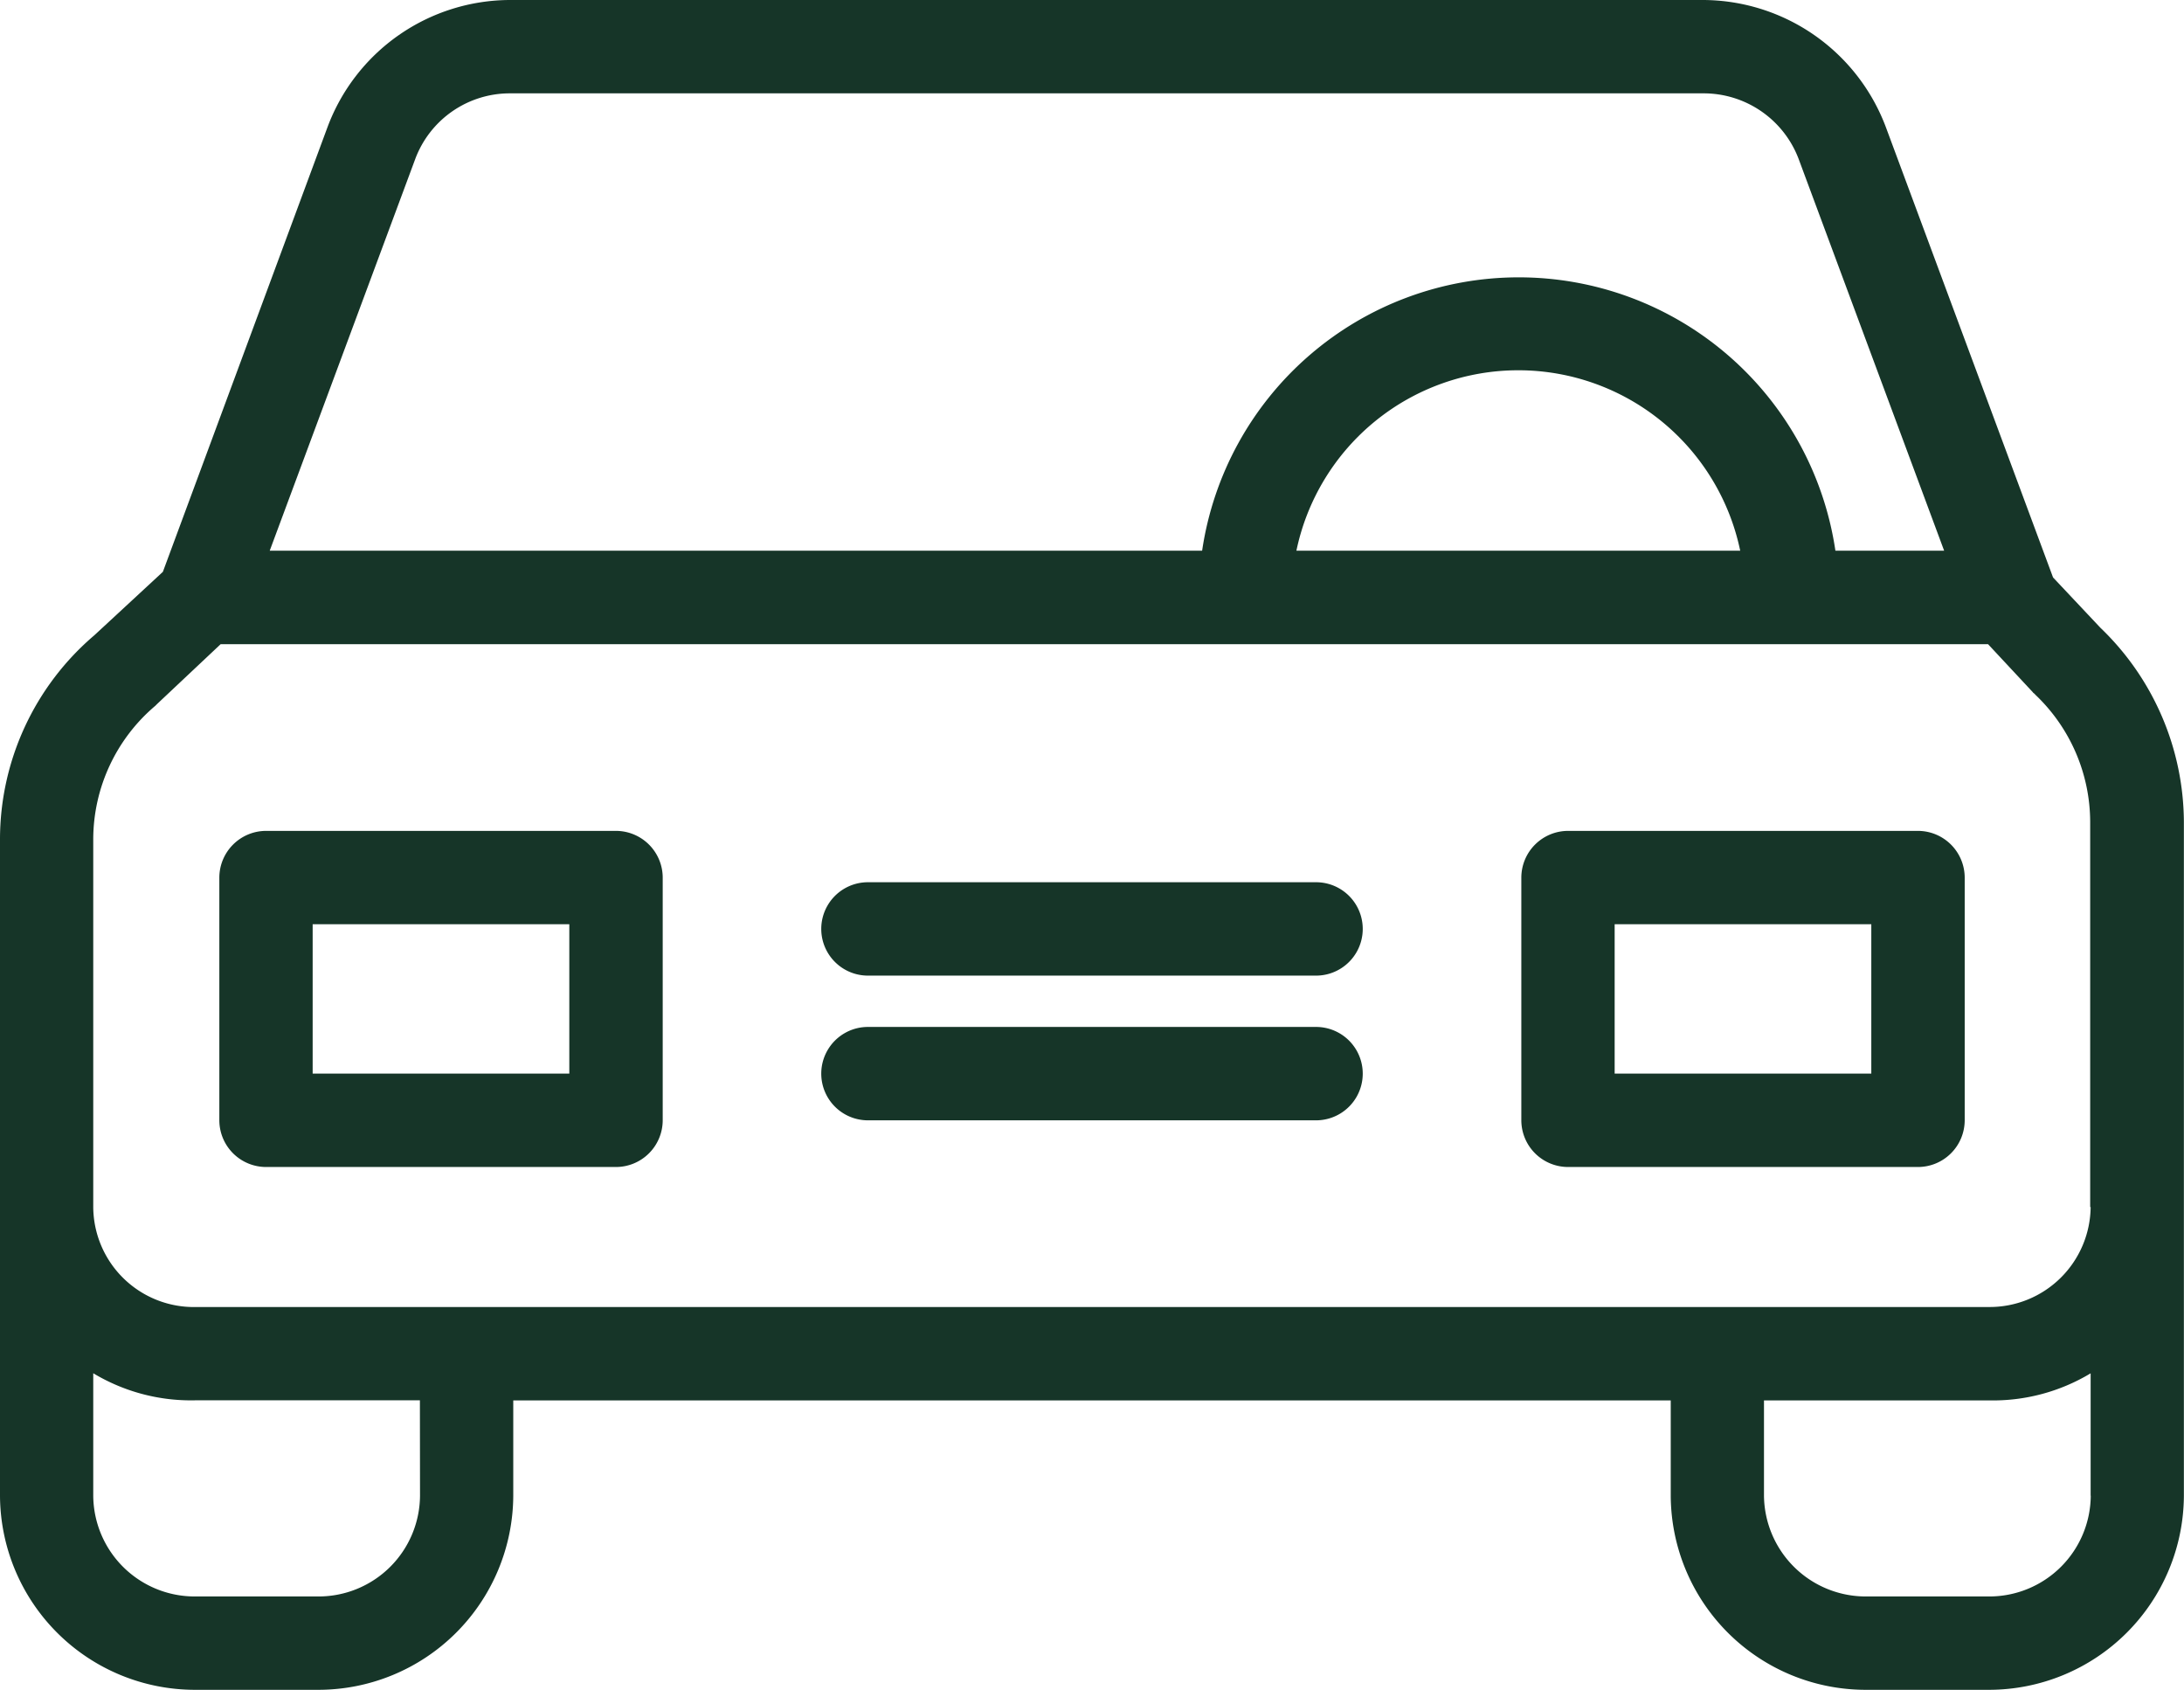 <svg id="icon-car" xmlns="http://www.w3.org/2000/svg" width="57.125" height="44.186" viewBox="0 0 57.125 44.186">
  <g id="Grupo_337" data-name="Grupo 337">
    <g id="Grupo_336" data-name="Grupo 336" transform="translate(0 0)">
      <path id="Caminho_80" data-name="Caminho 80" d="M54.94,69.417,53.7,68.1,49.325,56.32A5.125,5.125,0,0,0,44.553,53H13.341a5.108,5.108,0,0,0-4.773,3.32L4.26,67.953l-1.794,1.66A7.013,7.013,0,0,0,0,74.947V92.109a5.1,5.1,0,0,0,5.1,5.078H8.325a5.1,5.1,0,0,0,5.1-5.078v-2.49H43.7v2.49a5.1,5.1,0,0,0,5.1,5.078h3.222a5.1,5.1,0,0,0,5.1-5.078V74.5A7.078,7.078,0,0,0,54.94,69.417ZM10.864,57.15a2.64,2.64,0,0,1,2.478-1.709H44.565a2.657,2.657,0,0,1,2.478,1.709L50.851,67.4H48.007a8.372,8.372,0,0,0-16.564,0H7.055ZM45.517,67.4H33.909a5.929,5.929,0,0,1,11.608,0ZM10.986,92.109a2.654,2.654,0,0,1-2.661,2.637H5.1a2.654,2.654,0,0,1-2.661-2.637v-3.2a4.957,4.957,0,0,0,2.661.708h5.883Zm43.7,0a2.654,2.654,0,0,1-2.661,2.637H48.8a2.662,2.662,0,0,1-2.661-2.637v-2.49h5.883a4.957,4.957,0,0,0,2.661-.708v3.2Zm-2.661-4.931H5.1a2.633,2.633,0,0,1-2.661-2.612V74.947a4.583,4.583,0,0,1,1.623-3.491l.049-.049,1.66-1.562H52L53.17,71.1c.012.024.049.037.061.061a4.6,4.6,0,0,1,1.44,3.332v10.07h.012A2.641,2.641,0,0,1,52.023,87.177Z" transform="translate(0 -53)" fill="#163528"/>
    </g>
  </g>
  <g id="Grupo_339" data-name="Grupo 339" transform="translate(5.737 21.727)">
    <g id="Grupo_338" data-name="Grupo 338" transform="translate(0 0)">
      <path id="Caminho_81" data-name="Caminho 81" d="M57.375,231H48.221A1.224,1.224,0,0,0,47,232.221v6.347a1.224,1.224,0,0,0,1.221,1.221h9.155a1.224,1.224,0,0,0,1.221-1.221v-6.347A1.224,1.224,0,0,0,57.375,231Zm-1.221,6.347H49.441v-3.906h6.713Z" transform="translate(-47 -231)" fill="#163528"/>
    </g>
  </g>
  <g id="Grupo_341" data-name="Grupo 341" transform="translate(39.792 21.727)">
    <g id="Grupo_340" data-name="Grupo 340" transform="translate(0 0)">
      <path id="Caminho_82" data-name="Caminho 82" d="M336.375,231h-9.155A1.224,1.224,0,0,0,326,232.221v6.347a1.224,1.224,0,0,0,1.221,1.221h9.155a1.224,1.224,0,0,0,1.221-1.221v-6.347A1.224,1.224,0,0,0,336.375,231Zm-1.221,6.347h-6.713v-3.906h6.713Z" transform="translate(-326 -231)" fill="#163528"/>
    </g>
  </g>
  <g id="Grupo_343" data-name="Grupo 343" transform="translate(21.446 26.854)">
    <g id="Grupo_342" data-name="Grupo 342">
      <path id="Caminho_83" data-name="Caminho 83" d="M188.712,273H176.921a1.221,1.221,0,0,0,0,2.441h11.791a1.221,1.221,0,0,0,0-2.441Z" transform="translate(-175.7 -273)" fill="#163528"/>
    </g>
  </g>
  <g id="Grupo_345" data-name="Grupo 345" transform="translate(21.446 23.07)">
    <g id="Grupo_344" data-name="Grupo 344" transform="translate(0 0)">
      <path id="Caminho_84" data-name="Caminho 84" d="M188.712,242H176.921a1.221,1.221,0,0,0,0,2.441h11.791a1.221,1.221,0,0,0,0-2.441Z" transform="translate(-175.7 -242)" fill="#163528"/>
    </g>
  </g>
</svg>

